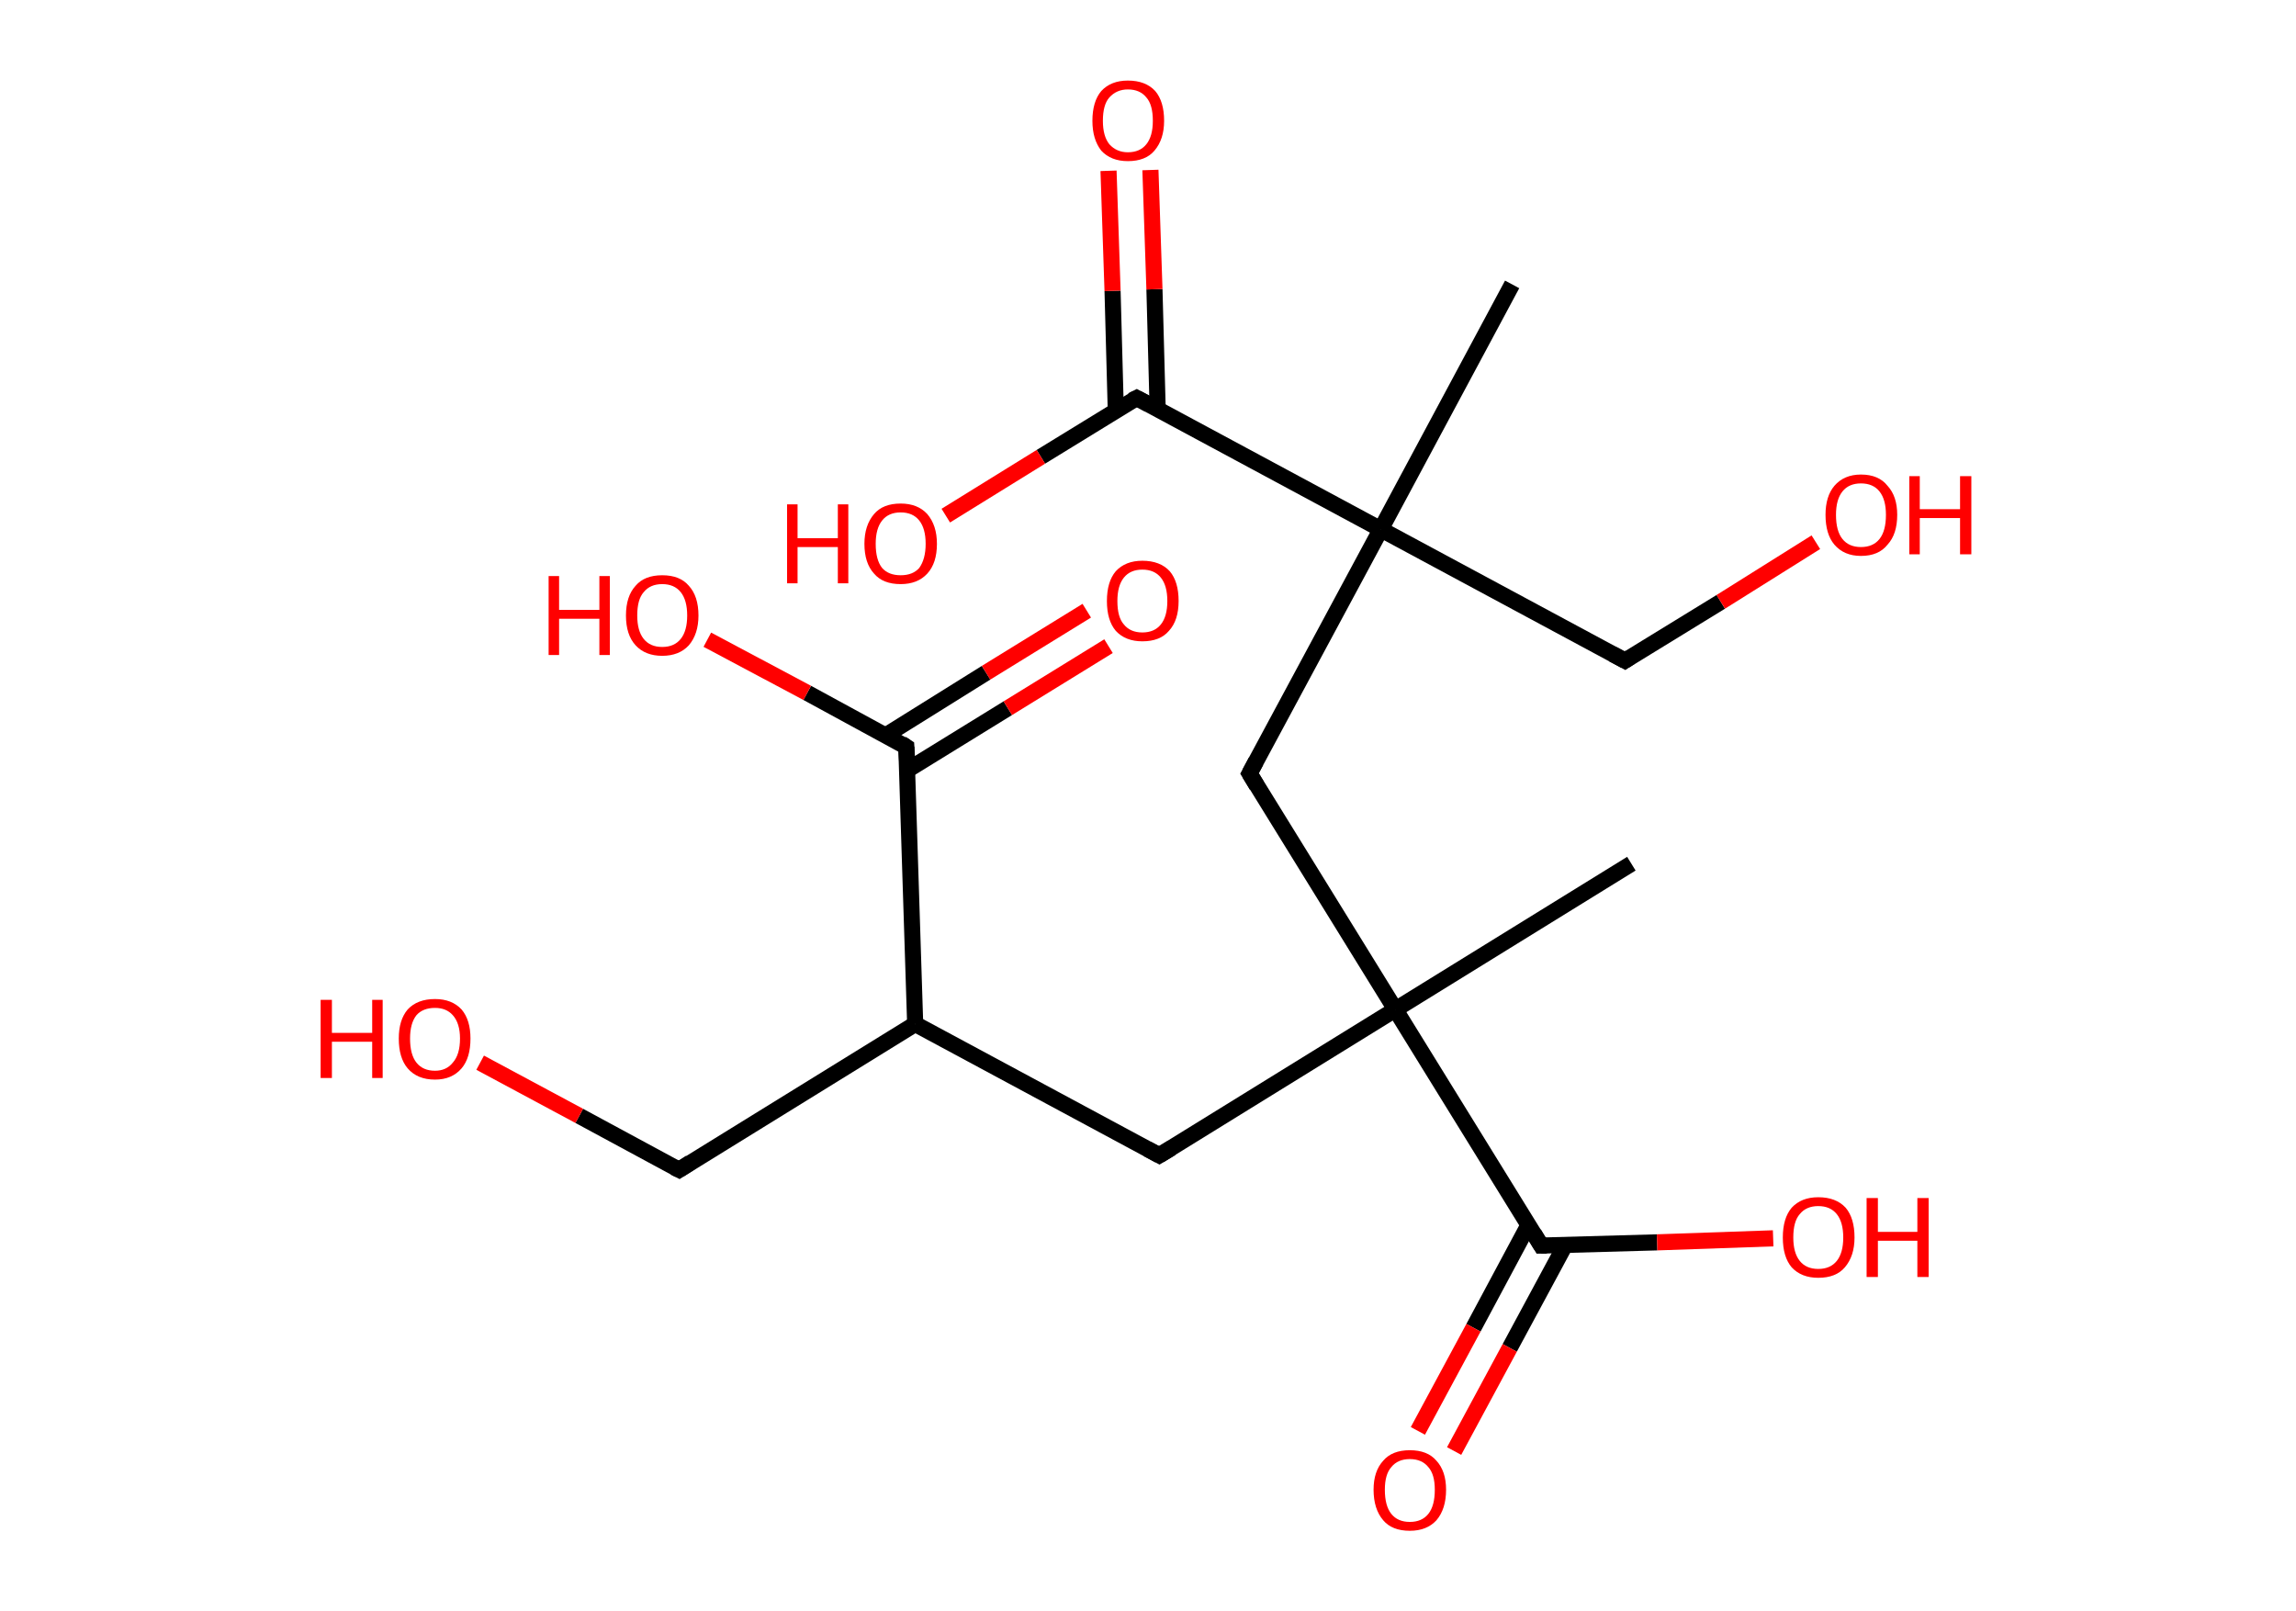 <?xml version='1.0' encoding='ASCII' standalone='yes'?>
<svg xmlns="http://www.w3.org/2000/svg" xmlns:rdkit="http://www.rdkit.org/xml" xmlns:xlink="http://www.w3.org/1999/xlink" version="1.1" baseProfile="full" xml:space="preserve" width="285px" height="200px" viewBox="0 0 285 200">
<!-- END OF HEADER -->
<rect style="opacity:1.0;fill:#FFFFFF;stroke:none" width="285.0" height="200.0" x="0.0" y="0.0"> </rect>
<path class="bond-0 atom-0 atom-1" d="M 187.7,35.3 L 171.4,65.7" style="fill:none;fill-rule:evenodd;stroke:#000000;stroke-width:2.0px;stroke-linecap:butt;stroke-linejoin:miter;stroke-opacity:1"/>
<path class="bond-1 atom-1 atom-2" d="M 171.4,65.7 L 201.7,82.0" style="fill:none;fill-rule:evenodd;stroke:#000000;stroke-width:2.0px;stroke-linecap:butt;stroke-linejoin:miter;stroke-opacity:1"/>
<path class="bond-2 atom-2 atom-3" d="M 201.7,82.0 L 213.6,74.7" style="fill:none;fill-rule:evenodd;stroke:#000000;stroke-width:2.0px;stroke-linecap:butt;stroke-linejoin:miter;stroke-opacity:1"/>
<path class="bond-2 atom-2 atom-3" d="M 213.6,74.7 L 225.4,67.3" style="fill:none;fill-rule:evenodd;stroke:#FF0000;stroke-width:2.0px;stroke-linecap:butt;stroke-linejoin:miter;stroke-opacity:1"/>
<path class="bond-3 atom-1 atom-4" d="M 171.4,65.7 L 155.1,96.0" style="fill:none;fill-rule:evenodd;stroke:#000000;stroke-width:2.0px;stroke-linecap:butt;stroke-linejoin:miter;stroke-opacity:1"/>
<path class="bond-4 atom-4 atom-5" d="M 155.1,96.0 L 173.2,125.3" style="fill:none;fill-rule:evenodd;stroke:#000000;stroke-width:2.0px;stroke-linecap:butt;stroke-linejoin:miter;stroke-opacity:1"/>
<path class="bond-5 atom-5 atom-6" d="M 173.2,125.3 L 202.5,107.2" style="fill:none;fill-rule:evenodd;stroke:#000000;stroke-width:2.0px;stroke-linecap:butt;stroke-linejoin:miter;stroke-opacity:1"/>
<path class="bond-6 atom-5 atom-7" d="M 173.2,125.3 L 143.9,143.4" style="fill:none;fill-rule:evenodd;stroke:#000000;stroke-width:2.0px;stroke-linecap:butt;stroke-linejoin:miter;stroke-opacity:1"/>
<path class="bond-7 atom-7 atom-8" d="M 143.9,143.4 L 113.6,127.1" style="fill:none;fill-rule:evenodd;stroke:#000000;stroke-width:2.0px;stroke-linecap:butt;stroke-linejoin:miter;stroke-opacity:1"/>
<path class="bond-8 atom-8 atom-9" d="M 113.6,127.1 L 84.3,145.2" style="fill:none;fill-rule:evenodd;stroke:#000000;stroke-width:2.0px;stroke-linecap:butt;stroke-linejoin:miter;stroke-opacity:1"/>
<path class="bond-9 atom-9 atom-10" d="M 84.3,145.2 L 71.9,138.5" style="fill:none;fill-rule:evenodd;stroke:#000000;stroke-width:2.0px;stroke-linecap:butt;stroke-linejoin:miter;stroke-opacity:1"/>
<path class="bond-9 atom-9 atom-10" d="M 71.9,138.5 L 59.6,131.9" style="fill:none;fill-rule:evenodd;stroke:#FF0000;stroke-width:2.0px;stroke-linecap:butt;stroke-linejoin:miter;stroke-opacity:1"/>
<path class="bond-10 atom-8 atom-11" d="M 113.6,127.1 L 112.5,92.7" style="fill:none;fill-rule:evenodd;stroke:#000000;stroke-width:2.0px;stroke-linecap:butt;stroke-linejoin:miter;stroke-opacity:1"/>
<path class="bond-11 atom-11 atom-12" d="M 112.6,95.6 L 125.1,87.9" style="fill:none;fill-rule:evenodd;stroke:#000000;stroke-width:2.0px;stroke-linecap:butt;stroke-linejoin:miter;stroke-opacity:1"/>
<path class="bond-11 atom-11 atom-12" d="M 125.1,87.9 L 137.6,80.2" style="fill:none;fill-rule:evenodd;stroke:#FF0000;stroke-width:2.0px;stroke-linecap:butt;stroke-linejoin:miter;stroke-opacity:1"/>
<path class="bond-11 atom-11 atom-12" d="M 109.9,91.3 L 122.4,83.5" style="fill:none;fill-rule:evenodd;stroke:#000000;stroke-width:2.0px;stroke-linecap:butt;stroke-linejoin:miter;stroke-opacity:1"/>
<path class="bond-11 atom-11 atom-12" d="M 122.4,83.5 L 134.9,75.8" style="fill:none;fill-rule:evenodd;stroke:#FF0000;stroke-width:2.0px;stroke-linecap:butt;stroke-linejoin:miter;stroke-opacity:1"/>
<path class="bond-12 atom-11 atom-13" d="M 112.5,92.7 L 100.2,86.0" style="fill:none;fill-rule:evenodd;stroke:#000000;stroke-width:2.0px;stroke-linecap:butt;stroke-linejoin:miter;stroke-opacity:1"/>
<path class="bond-12 atom-11 atom-13" d="M 100.2,86.0 L 87.8,79.4" style="fill:none;fill-rule:evenodd;stroke:#FF0000;stroke-width:2.0px;stroke-linecap:butt;stroke-linejoin:miter;stroke-opacity:1"/>
<path class="bond-13 atom-5 atom-14" d="M 173.2,125.3 L 191.3,154.6" style="fill:none;fill-rule:evenodd;stroke:#000000;stroke-width:2.0px;stroke-linecap:butt;stroke-linejoin:miter;stroke-opacity:1"/>
<path class="bond-14 atom-14 atom-15" d="M 189.7,152.1 L 182.9,164.8" style="fill:none;fill-rule:evenodd;stroke:#000000;stroke-width:2.0px;stroke-linecap:butt;stroke-linejoin:miter;stroke-opacity:1"/>
<path class="bond-14 atom-14 atom-15" d="M 182.9,164.8 L 176.0,177.6" style="fill:none;fill-rule:evenodd;stroke:#FF0000;stroke-width:2.0px;stroke-linecap:butt;stroke-linejoin:miter;stroke-opacity:1"/>
<path class="bond-14 atom-14 atom-15" d="M 194.3,154.5 L 187.4,167.3" style="fill:none;fill-rule:evenodd;stroke:#000000;stroke-width:2.0px;stroke-linecap:butt;stroke-linejoin:miter;stroke-opacity:1"/>
<path class="bond-14 atom-14 atom-15" d="M 187.4,167.3 L 180.5,180.1" style="fill:none;fill-rule:evenodd;stroke:#FF0000;stroke-width:2.0px;stroke-linecap:butt;stroke-linejoin:miter;stroke-opacity:1"/>
<path class="bond-15 atom-14 atom-16" d="M 191.3,154.6 L 205.7,154.2" style="fill:none;fill-rule:evenodd;stroke:#000000;stroke-width:2.0px;stroke-linecap:butt;stroke-linejoin:miter;stroke-opacity:1"/>
<path class="bond-15 atom-14 atom-16" d="M 205.7,154.2 L 220.1,153.7" style="fill:none;fill-rule:evenodd;stroke:#FF0000;stroke-width:2.0px;stroke-linecap:butt;stroke-linejoin:miter;stroke-opacity:1"/>
<path class="bond-16 atom-1 atom-17" d="M 171.4,65.7 L 141.1,49.4" style="fill:none;fill-rule:evenodd;stroke:#000000;stroke-width:2.0px;stroke-linecap:butt;stroke-linejoin:miter;stroke-opacity:1"/>
<path class="bond-17 atom-17 atom-18" d="M 143.7,50.8 L 143.3,35.9" style="fill:none;fill-rule:evenodd;stroke:#000000;stroke-width:2.0px;stroke-linecap:butt;stroke-linejoin:miter;stroke-opacity:1"/>
<path class="bond-17 atom-17 atom-18" d="M 143.3,35.9 L 142.8,21.1" style="fill:none;fill-rule:evenodd;stroke:#FF0000;stroke-width:2.0px;stroke-linecap:butt;stroke-linejoin:miter;stroke-opacity:1"/>
<path class="bond-17 atom-17 atom-18" d="M 138.5,50.9 L 138.1,36.1" style="fill:none;fill-rule:evenodd;stroke:#000000;stroke-width:2.0px;stroke-linecap:butt;stroke-linejoin:miter;stroke-opacity:1"/>
<path class="bond-17 atom-17 atom-18" d="M 138.1,36.1 L 137.6,21.2" style="fill:none;fill-rule:evenodd;stroke:#FF0000;stroke-width:2.0px;stroke-linecap:butt;stroke-linejoin:miter;stroke-opacity:1"/>
<path class="bond-18 atom-17 atom-19" d="M 141.1,49.4 L 129.2,56.7" style="fill:none;fill-rule:evenodd;stroke:#000000;stroke-width:2.0px;stroke-linecap:butt;stroke-linejoin:miter;stroke-opacity:1"/>
<path class="bond-18 atom-17 atom-19" d="M 129.2,56.7 L 117.4,64.0" style="fill:none;fill-rule:evenodd;stroke:#FF0000;stroke-width:2.0px;stroke-linecap:butt;stroke-linejoin:miter;stroke-opacity:1"/>
<path d="M 200.2,81.2 L 201.7,82.0 L 202.3,81.6" style="fill:none;stroke:#000000;stroke-width:2.0px;stroke-linecap:butt;stroke-linejoin:miter;stroke-opacity:1;"/>
<path d="M 155.9,94.5 L 155.1,96.0 L 156.0,97.5" style="fill:none;stroke:#000000;stroke-width:2.0px;stroke-linecap:butt;stroke-linejoin:miter;stroke-opacity:1;"/>
<path d="M 145.4,142.5 L 143.9,143.4 L 142.4,142.6" style="fill:none;stroke:#000000;stroke-width:2.0px;stroke-linecap:butt;stroke-linejoin:miter;stroke-opacity:1;"/>
<path d="M 85.7,144.3 L 84.3,145.2 L 83.7,144.9" style="fill:none;stroke:#000000;stroke-width:2.0px;stroke-linecap:butt;stroke-linejoin:miter;stroke-opacity:1;"/>
<path d="M 112.6,94.4 L 112.5,92.7 L 111.9,92.3" style="fill:none;stroke:#000000;stroke-width:2.0px;stroke-linecap:butt;stroke-linejoin:miter;stroke-opacity:1;"/>
<path d="M 190.4,153.1 L 191.3,154.6 L 192.0,154.6" style="fill:none;stroke:#000000;stroke-width:2.0px;stroke-linecap:butt;stroke-linejoin:miter;stroke-opacity:1;"/>
<path d="M 142.6,50.2 L 141.1,49.4 L 140.5,49.7" style="fill:none;stroke:#000000;stroke-width:2.0px;stroke-linecap:butt;stroke-linejoin:miter;stroke-opacity:1;"/>
<path class="atom-3" d="M 226.6 63.9 Q 226.6 61.6, 227.7 60.3 Q 228.9 58.9, 231.0 58.9 Q 233.2 58.9, 234.3 60.3 Q 235.5 61.6, 235.5 63.9 Q 235.5 66.3, 234.3 67.6 Q 233.2 69.0, 231.0 69.0 Q 228.9 69.0, 227.7 67.6 Q 226.6 66.3, 226.6 63.9 M 231.0 67.9 Q 232.5 67.9, 233.3 66.9 Q 234.1 65.9, 234.1 63.9 Q 234.1 62.0, 233.3 61.0 Q 232.5 60.0, 231.0 60.0 Q 229.5 60.0, 228.7 61.0 Q 227.9 62.0, 227.9 63.9 Q 227.9 65.9, 228.7 66.9 Q 229.5 67.9, 231.0 67.9 " fill="#FF0000"/>
<path class="atom-3" d="M 237.0 59.1 L 238.3 59.1 L 238.3 63.2 L 243.3 63.2 L 243.3 59.1 L 244.7 59.1 L 244.7 68.8 L 243.3 68.8 L 243.3 64.3 L 238.3 64.3 L 238.3 68.8 L 237.0 68.8 L 237.0 59.1 " fill="#FF0000"/>
<path class="atom-10" d="M 39.8 124.1 L 41.2 124.1 L 41.2 128.2 L 46.2 128.2 L 46.2 124.1 L 47.5 124.1 L 47.5 133.8 L 46.2 133.8 L 46.2 129.3 L 41.2 129.3 L 41.2 133.8 L 39.8 133.8 L 39.8 124.1 " fill="#FF0000"/>
<path class="atom-10" d="M 49.5 128.9 Q 49.5 126.6, 50.6 125.3 Q 51.8 124.0, 54.0 124.0 Q 56.1 124.0, 57.3 125.3 Q 58.4 126.6, 58.4 128.9 Q 58.4 131.3, 57.3 132.6 Q 56.1 134.0, 54.0 134.0 Q 51.8 134.0, 50.6 132.6 Q 49.5 131.3, 49.5 128.9 M 54.0 132.9 Q 55.4 132.9, 56.2 131.9 Q 57.1 130.9, 57.1 128.9 Q 57.1 127.0, 56.2 126.0 Q 55.4 125.1, 54.0 125.1 Q 52.5 125.1, 51.7 126.0 Q 50.9 127.0, 50.9 128.9 Q 50.9 130.9, 51.7 131.9 Q 52.5 132.9, 54.0 132.9 " fill="#FF0000"/>
<path class="atom-12" d="M 137.4 74.6 Q 137.4 72.2, 138.5 70.9 Q 139.7 69.6, 141.8 69.6 Q 144.0 69.6, 145.2 70.9 Q 146.3 72.2, 146.3 74.6 Q 146.3 77.0, 145.1 78.3 Q 144.0 79.6, 141.8 79.6 Q 139.7 79.6, 138.5 78.3 Q 137.4 77.0, 137.4 74.6 M 141.8 78.5 Q 143.3 78.5, 144.1 77.5 Q 144.9 76.5, 144.9 74.6 Q 144.9 72.7, 144.1 71.7 Q 143.3 70.7, 141.8 70.7 Q 140.3 70.7, 139.5 71.7 Q 138.7 72.7, 138.7 74.6 Q 138.7 76.6, 139.5 77.5 Q 140.3 78.5, 141.8 78.5 " fill="#FF0000"/>
<path class="atom-13" d="M 68.1 71.5 L 69.4 71.5 L 69.4 75.7 L 74.4 75.7 L 74.4 71.5 L 75.7 71.5 L 75.7 81.3 L 74.4 81.3 L 74.4 76.8 L 69.4 76.8 L 69.4 81.3 L 68.1 81.3 L 68.1 71.5 " fill="#FF0000"/>
<path class="atom-13" d="M 77.7 76.4 Q 77.7 74.0, 78.9 72.7 Q 80.0 71.4, 82.2 71.4 Q 84.4 71.4, 85.5 72.7 Q 86.7 74.0, 86.7 76.4 Q 86.7 78.7, 85.5 80.1 Q 84.3 81.4, 82.2 81.4 Q 80.1 81.4, 78.9 80.1 Q 77.7 78.8, 77.7 76.4 M 82.2 80.3 Q 83.7 80.3, 84.5 79.3 Q 85.3 78.3, 85.3 76.4 Q 85.3 74.5, 84.5 73.5 Q 83.7 72.5, 82.2 72.5 Q 80.7 72.5, 79.9 73.5 Q 79.1 74.4, 79.1 76.4 Q 79.1 78.3, 79.9 79.3 Q 80.7 80.3, 82.2 80.3 " fill="#FF0000"/>
<path class="atom-15" d="M 170.5 184.9 Q 170.5 182.6, 171.7 181.3 Q 172.8 180.0, 175.0 180.0 Q 177.2 180.0, 178.3 181.3 Q 179.5 182.6, 179.5 184.9 Q 179.5 187.3, 178.3 188.7 Q 177.1 190.0, 175.0 190.0 Q 172.8 190.0, 171.7 188.7 Q 170.5 187.3, 170.5 184.9 M 175.0 188.9 Q 176.5 188.9, 177.3 187.9 Q 178.1 186.9, 178.1 184.9 Q 178.1 183.0, 177.3 182.1 Q 176.5 181.1, 175.0 181.1 Q 173.5 181.1, 172.7 182.1 Q 171.9 183.0, 171.9 184.9 Q 171.9 186.9, 172.7 187.9 Q 173.5 188.9, 175.0 188.9 " fill="#FF0000"/>
<path class="atom-16" d="M 221.3 153.6 Q 221.3 151.2, 222.4 149.9 Q 223.6 148.6, 225.7 148.6 Q 227.9 148.6, 229.1 149.9 Q 230.2 151.2, 230.2 153.6 Q 230.2 155.9, 229.0 157.3 Q 227.9 158.6, 225.7 158.6 Q 223.6 158.6, 222.4 157.3 Q 221.3 156.0, 221.3 153.6 M 225.7 157.5 Q 227.2 157.5, 228.0 156.5 Q 228.8 155.5, 228.8 153.6 Q 228.8 151.7, 228.0 150.7 Q 227.2 149.7, 225.7 149.7 Q 224.2 149.7, 223.4 150.7 Q 222.6 151.6, 222.6 153.6 Q 222.6 155.5, 223.4 156.5 Q 224.2 157.5, 225.7 157.5 " fill="#FF0000"/>
<path class="atom-16" d="M 231.7 148.7 L 233.1 148.7 L 233.1 152.9 L 238.0 152.9 L 238.0 148.7 L 239.4 148.7 L 239.4 158.5 L 238.0 158.5 L 238.0 154.0 L 233.1 154.0 L 233.1 158.5 L 231.7 158.5 L 231.7 148.7 " fill="#FF0000"/>
<path class="atom-18" d="M 135.6 15.0 Q 135.6 12.6, 136.7 11.3 Q 137.9 10.0, 140.0 10.0 Q 142.2 10.0, 143.4 11.3 Q 144.5 12.6, 144.5 15.0 Q 144.5 17.3, 143.3 18.7 Q 142.2 20.0, 140.0 20.0 Q 137.9 20.0, 136.7 18.7 Q 135.6 17.3, 135.6 15.0 M 140.0 18.9 Q 141.5 18.9, 142.3 17.9 Q 143.1 16.9, 143.1 15.0 Q 143.1 13.0, 142.3 12.1 Q 141.5 11.1, 140.0 11.1 Q 138.6 11.1, 137.7 12.1 Q 136.9 13.0, 136.9 15.0 Q 136.9 16.9, 137.7 17.9 Q 138.6 18.9, 140.0 18.9 " fill="#FF0000"/>
<path class="atom-19" d="M 97.7 62.6 L 99.0 62.6 L 99.0 66.8 L 104.0 66.8 L 104.0 62.6 L 105.3 62.6 L 105.3 72.4 L 104.0 72.4 L 104.0 67.9 L 99.0 67.9 L 99.0 72.4 L 97.7 72.4 L 97.7 62.6 " fill="#FF0000"/>
<path class="atom-19" d="M 107.3 67.5 Q 107.3 65.2, 108.5 63.8 Q 109.6 62.5, 111.8 62.5 Q 113.9 62.5, 115.1 63.8 Q 116.3 65.2, 116.3 67.5 Q 116.3 69.9, 115.1 71.2 Q 113.9 72.5, 111.8 72.5 Q 109.6 72.5, 108.5 71.2 Q 107.3 69.9, 107.3 67.5 M 111.8 71.4 Q 113.3 71.4, 114.1 70.5 Q 114.9 69.4, 114.9 67.5 Q 114.9 65.6, 114.1 64.6 Q 113.3 63.6, 111.8 63.6 Q 110.3 63.6, 109.5 64.6 Q 108.7 65.6, 108.7 67.5 Q 108.7 69.5, 109.5 70.5 Q 110.3 71.4, 111.8 71.4 " fill="#FF0000"/>
</svg>
